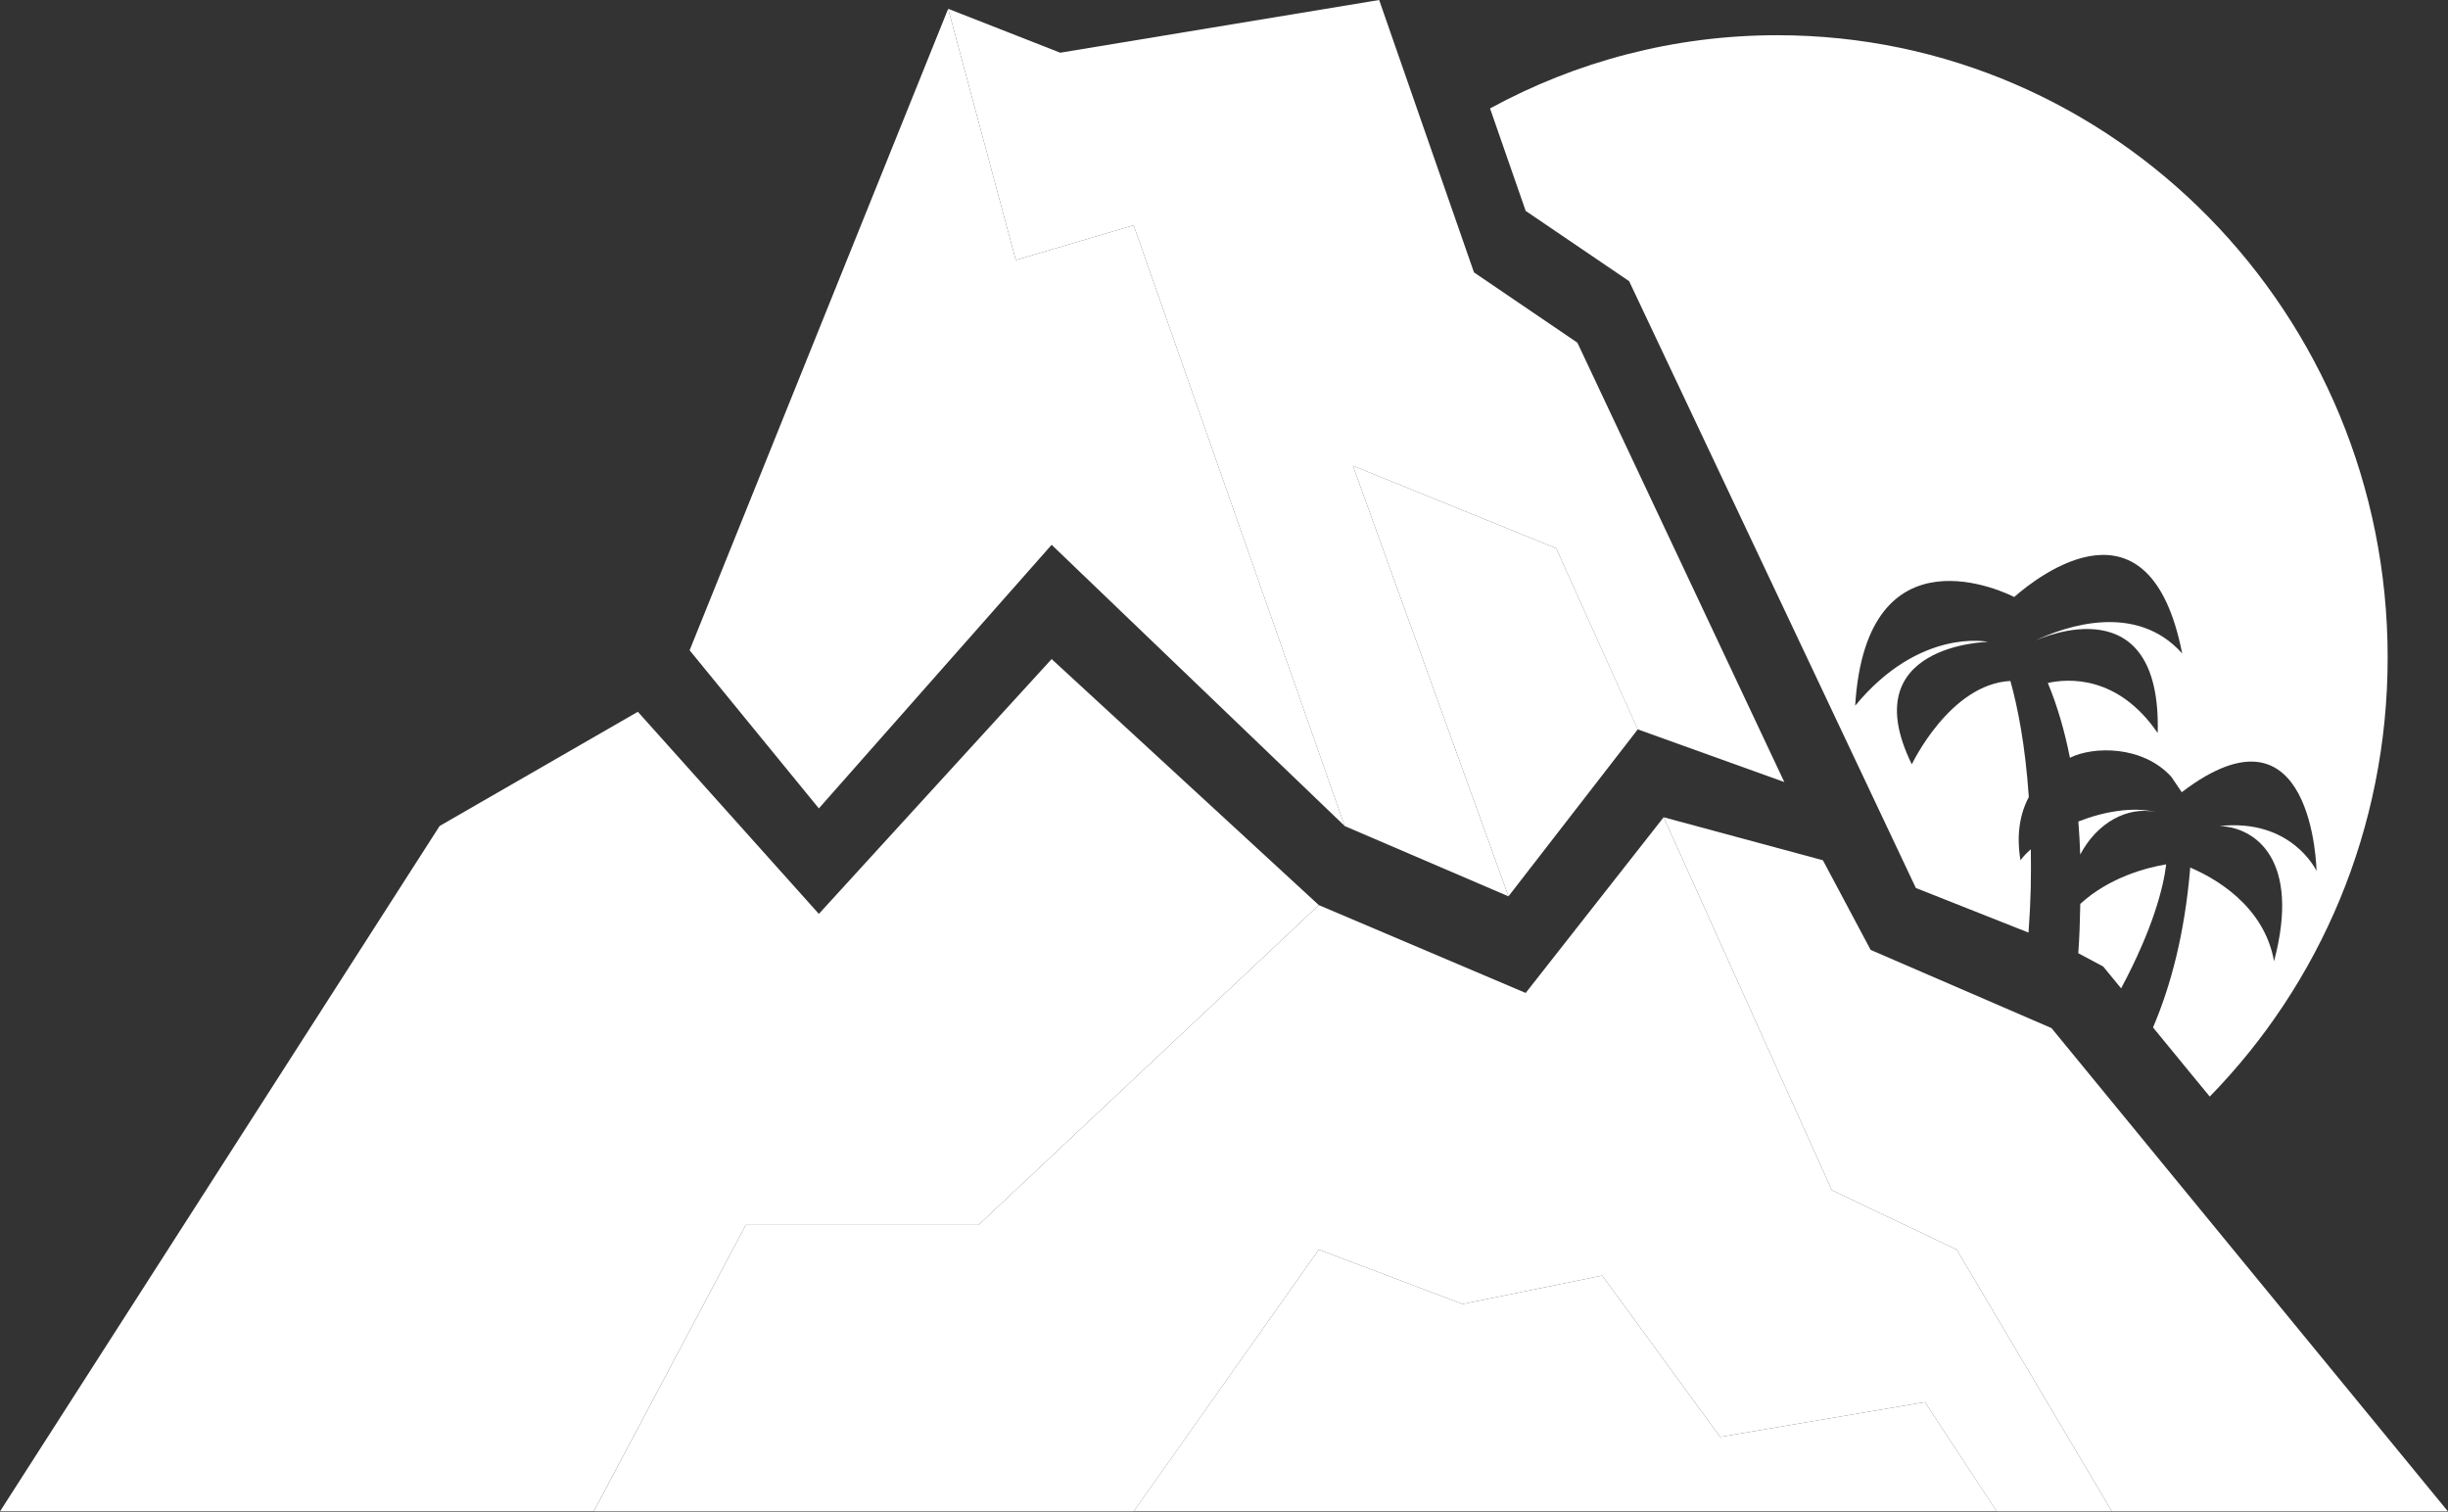 <svg width="34" height="21" viewBox="0 0 34 21" fill="none" xmlns="http://www.w3.org/2000/svg">
<rect x="0" y="0" width="34" height="21" fill="#333333" stroke="none"/>
<path d="M29.211 13.423L29.46 13.726C29.91 12.884 30.048 12.316 30.086 12.004C29.827 12.047 29.3 12.179 28.893 12.553C28.887 12.818 28.883 12.99 28.865 13.238L29.211 13.423Z" fill="white"/>
<path d="M22.627 3.905L26.609 12.332L28.174 12.952C28.209 12.459 28.21 12.194 28.206 11.795C28.148 11.845 28.099 11.897 28.062 11.947C28.001 11.579 28.06 11.292 28.178 11.069C28.128 10.338 28.021 9.809 27.922 9.457C27.08 9.501 26.553 10.615 26.553 10.615C25.735 8.949 27.612 8.914 27.612 8.914C27.612 8.914 26.665 8.711 25.766 9.801C25.924 7.27 27.882 8.244 27.975 8.291C28.318 7.99 29.859 6.788 30.308 9.075C29.676 8.366 28.704 8.685 28.253 8.903C28.372 8.848 30.023 8.125 29.968 10.18C29.411 9.368 28.714 9.424 28.442 9.485C28.579 9.814 28.678 10.165 28.749 10.524C29.069 10.363 29.758 10.349 30.157 10.788L30.302 11.002C32.134 9.606 32.174 12.095 32.174 12.095C32.174 12.095 31.831 11.362 30.825 11.472C31.317 11.487 31.96 11.93 31.584 13.35C31.446 12.572 30.751 12.189 30.42 12.049C30.343 12.973 30.148 13.696 29.903 14.269L30.408 14.885L30.691 15.229C32.219 13.666 33.162 11.512 33.162 9.131C33.162 4.358 29.367 0.489 24.685 0.489C23.242 0.489 21.883 0.858 20.695 1.506L21.19 2.929L22.627 3.905Z" fill="white"/>
<path d="M29.939 11.277C29.621 11.201 29.222 11.269 28.866 11.409C28.878 11.562 28.887 11.715 28.892 11.868C29.129 11.418 29.555 11.196 29.939 11.277Z" fill="white"/>
<path d="M13.59 17.012L18.317 12.57L14.606 9.153L11.373 12.692L8.859 9.885L6.106 11.471L0 20.99H8.246L10.358 17.012H13.59Z" fill="white"/>
<path d="M28.493 14.278L25.981 13.192L25.318 11.947L23.106 11.35L25.442 16.529L27.176 17.354L29.332 20.991H34L28.493 14.278Z" fill="white"/>
<path d="M25.442 16.529L23.106 11.35L21.19 13.79L18.317 12.57L13.59 17.012H10.358L8.246 20.991H15.745L18.317 17.354L20.314 18.11L22.253 17.715L23.891 19.956L26.735 19.472L27.733 20.991H29.332L27.176 17.354L25.442 16.529Z" fill="white"/>
<path d="M23.891 19.956L22.253 17.715L20.314 18.11L18.317 17.354L15.745 20.99H27.733L26.735 19.472L23.891 19.956Z" fill="white"/>
<path d="M14.606 7.566L18.676 11.471L15.745 3.129L14.108 3.612L13.169 0.122L9.578 9.031L11.373 11.227L14.606 7.566Z" fill="white"/>
<path d="M18.79 6.468L20.951 12.448L22.747 10.129L21.614 7.615L18.79 6.468Z" fill="white"/>
<path d="M15.745 3.129L18.676 11.472L20.951 12.448L18.79 6.468L21.614 7.615L22.746 10.129L24.782 10.861L21.908 4.759L20.472 3.783L19.155 0L14.725 0.732L13.169 0.122L14.108 3.612L15.745 3.129Z" fill="white"/>
</svg>
